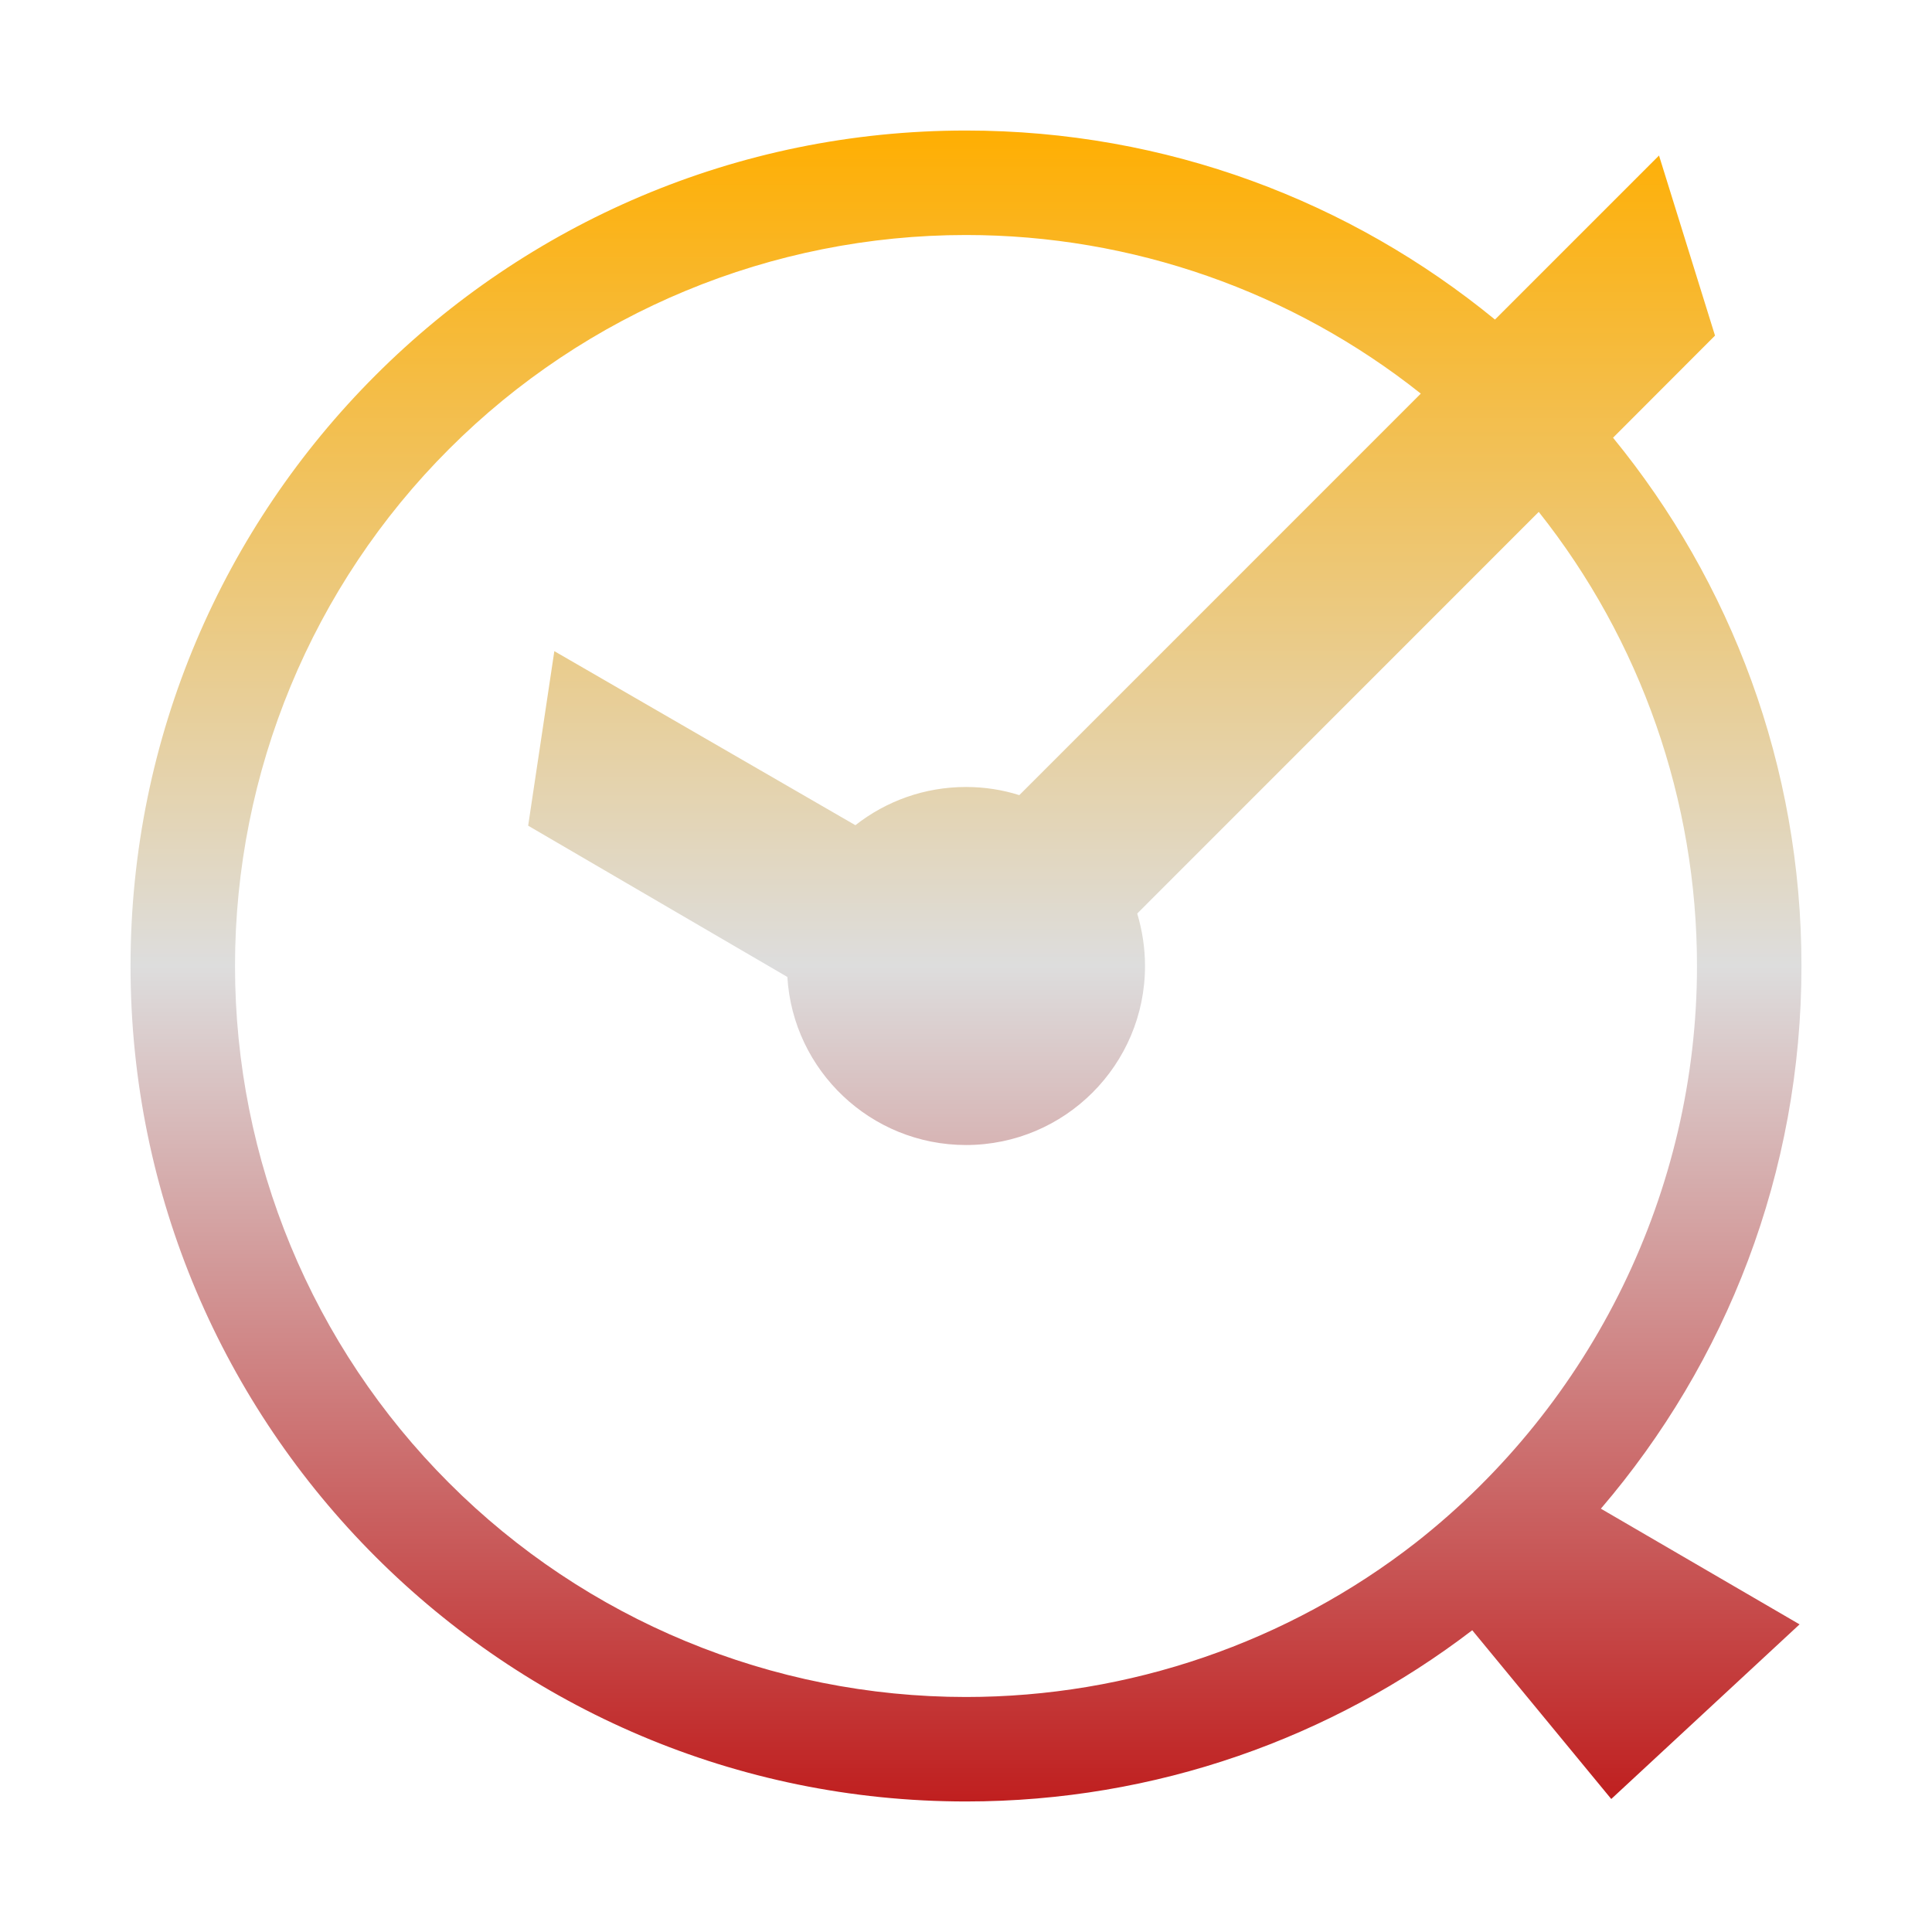 <svg xmlns="http://www.w3.org/2000/svg" xmlns:xlink="http://www.w3.org/1999/xlink" width="64px" height="64px" viewBox="0 0 64 64" version="1.1">
<defs>
<linearGradient id="linear0" gradientUnits="userSpaceOnUse" x1="0" y1="0" x2="0" y2="1" gradientTransform="matrix(55.351,0,0,55.351,4.324,4.324)">
<stop offset="0" style="stop-color:#ffae00;stop-opacity:1;"/>
<stop offset="0.5" style="stop-color:#dddddd;stop-opacity:1;"/>
<stop offset="1" style="stop-color:#bf1d1d;stop-opacity:1;"/>
</linearGradient>
</defs>
<g id="surface1">
<path style=" stroke:none;fill-rule:evenodd;fill:url(#linear0);" d="M 49.523 10.586 C 44.746 6.672 38.645 4.324 32 4.324 C 16.73 4.324 4.324 16.73 4.324 32 C 4.324 47.27 16.73 59.676 32 59.676 C 38.301 59.676 44.117 57.562 48.77 54.004 L 53.375 59.594 L 59.613 53.809 L 53.031 49.977 C 57.176 45.137 59.676 38.863 59.676 32 C 59.676 25.363 57.336 19.27 53.434 14.5 L 56.812 11.117 L 54.957 5.152 Z M 47.066 13.039 C 42.812 9.66 37.512 7.785 32 7.785 C 25.566 7.785 19.406 10.34 14.875 14.875 C 10.34 19.406 7.785 25.566 7.785 32 C 7.785 38.434 10.34 44.594 14.875 49.125 C 19.406 53.66 25.566 56.215 32 56.215 C 37.395 56.215 42.652 54.418 46.91 51.094 C 52.758 46.496 56.215 39.438 56.215 32 C 56.215 26.504 54.348 21.207 50.973 16.957 L 37.672 30.262 C 37.836 30.812 37.93 31.395 37.93 32 C 37.93 35.273 35.273 37.93 32 37.93 C 28.852 37.93 26.27 35.469 26.082 32.363 L 17.496 27.352 L 18.363 21.57 L 28.336 27.336 C 29.352 26.539 30.621 26.07 32 26.07 C 32.617 26.07 33.211 26.164 33.766 26.34 Z M 47.066 13.039 "/>
</g>
</svg>
